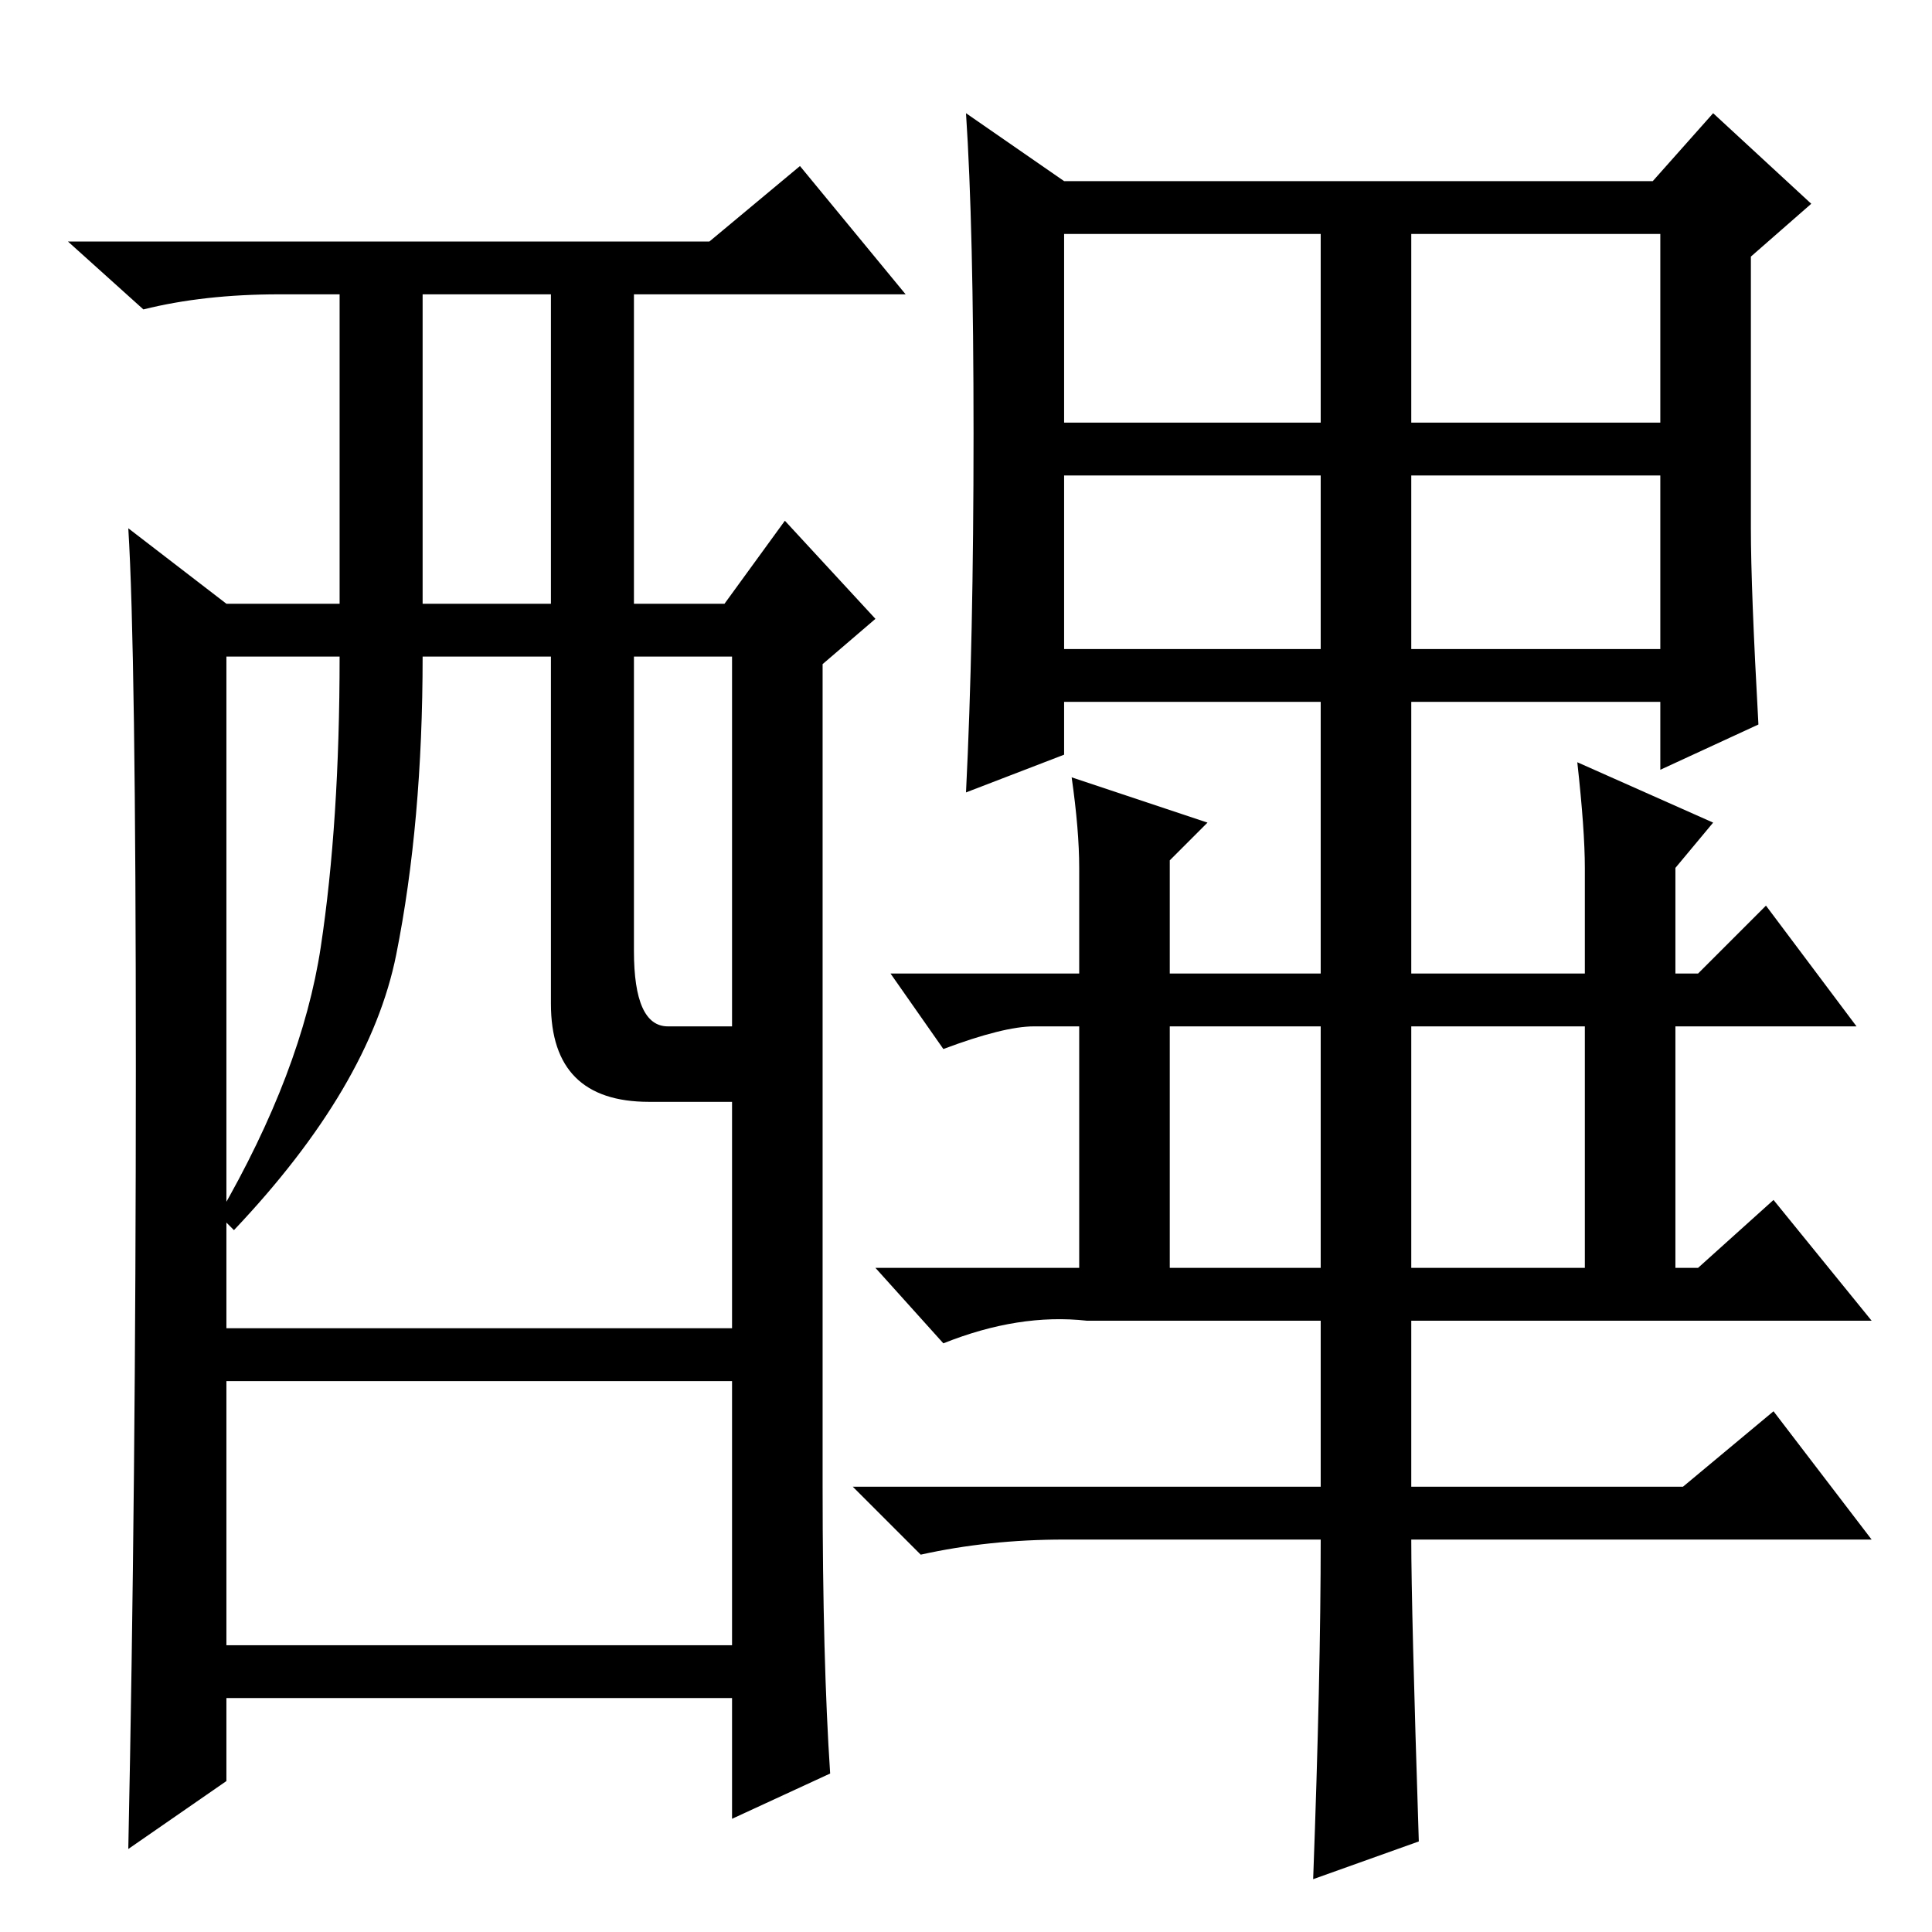<?xml version="1.0" standalone="no"?>
<!DOCTYPE svg PUBLIC "-//W3C//DTD SVG 1.1//EN" "http://www.w3.org/Graphics/SVG/1.1/DTD/svg11.dtd" >
<svg xmlns="http://www.w3.org/2000/svg" xmlns:xlink="http://www.w3.org/1999/xlink" version="1.1" viewBox="0 -36 256 256">
  <g transform="matrix(1 0 0 -1 0 220)">
   <path fill="currentColor"
d="M187 170h33v23h-33v-23zM187 127h7h16v14q0 5 -1 14l18 -8l-5 -6v-14h3l9 9l12 -16h-24v-32h3l10 9l13 -16h-61v-22h36l12 10l13 -17h-61q0 -9 1 -40l-14 -5q1 27 1 45h-34q-10 0 -19 -2l-9 9h62v22h-31q-9 1 -19 -3l-9 10h27v32h-6q-4 0 -12 -3l-7 10h25v14q0 5 -1 12
l18 -6l-5 -5v-15h8h12v36h-34v-7l-13 -5q1 20 1 47.5t-1 42.5l13 -9h78l8 9l13 -12l-8 -7v-36q0 -8 1 -26l-13 -6v9h-33v-36zM141 200h34v25h-34v-25zM187 200h33v25h-33v-25zM141 170h34v23h-34v-23zM155 88h20v32h-20v-32zM187 88h23v32h-23v-32zM110 21l-13 -6v16h-67
v-11l-13 -9q1 48 1 103.5t-1 71.5l13 -10h15v41h-8q-10 0 -18 -2l-10 9h85l12 10l14 -17h-36v-41h12l8 11l12 -13l-7 -6v-109q0 -23 1 -38zM56 176h17v41h-17v-41zM73 123v46h-17q0 -22 -3.5 -39.5t-21.5 -36.5l-2 2q11 19 13.5 35.5t2.5 38.5h-15v-89h67v30h-11
q-13 0 -13 13zM84 130q0 -10 4.5 -10h8.5v49h-13v-39zM97 73h-67v-35h67v35z" />
  </g>

</svg>
